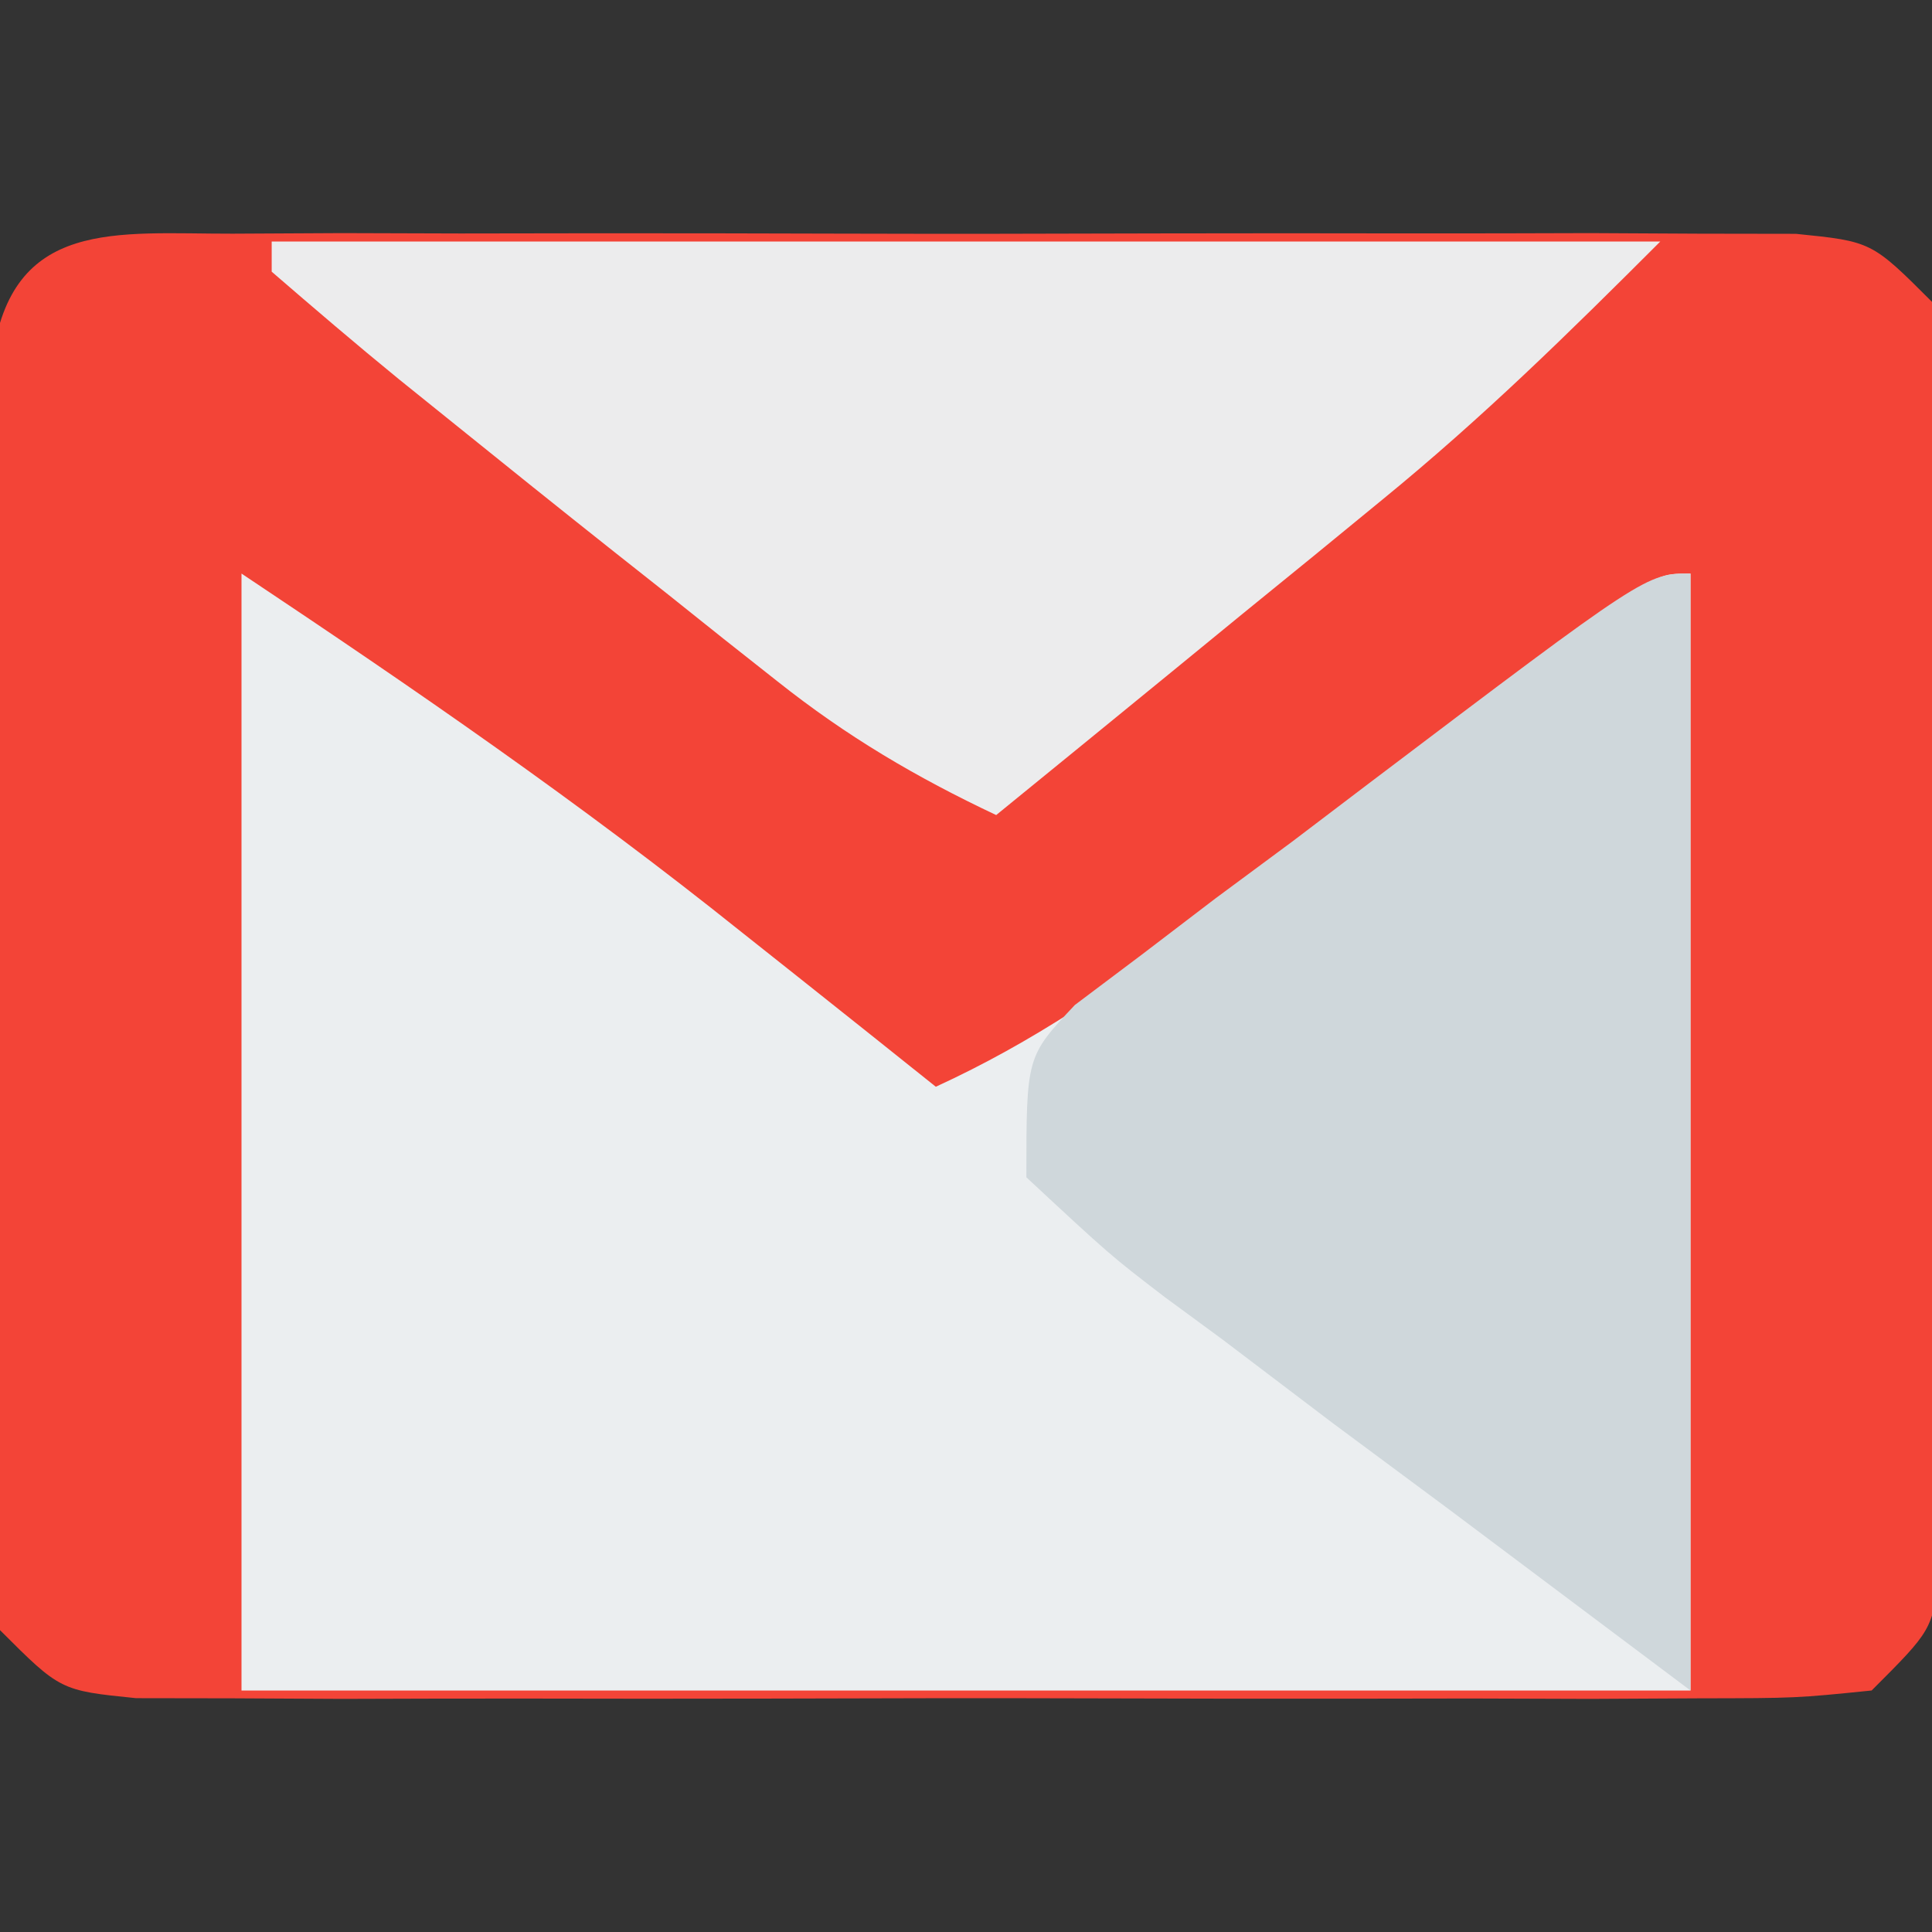 <?xml version="1.0" encoding="UTF-8"?>
<svg version="1.1" xmlns="http://www.w3.org/2000/svg" width="64" height="64">
<rect width="100%" height="100%" fill="#333333" stroke="none"/>
<path d="M0 0 C1.195 -0.006 2.389 -0.013 3.62 -0.019 C4.916 -0.015 6.212 -0.011 7.547 -0.007 C8.884 -0.008 10.222 -0.01 11.56 -0.013 C14.364 -0.016 17.168 -0.011 19.973 -0.002 C23.571 0.009 27.169 0.003 30.767 -0.009 C33.529 -0.016 36.292 -0.014 39.054 -0.009 C41.027 -0.007 43 -0.013 44.974 -0.019 C46.168 -0.013 47.363 -0.006 48.594 0 C50.177 0.002 50.177 0.002 51.792 0.005 C54.297 0.259 54.297 0.259 56.297 2.259 C56.551 4.156 56.551 4.156 56.556 6.493 C56.562 7.367 56.568 8.242 56.575 9.143 C56.571 10.088 56.567 11.034 56.562 12.009 C56.564 12.978 56.566 13.947 56.568 14.945 C56.57 16.996 56.566 19.048 56.558 21.099 C56.547 24.246 56.558 27.393 56.57 30.54 C56.569 32.53 56.566 34.519 56.562 36.509 C56.567 37.455 56.571 38.4 56.575 39.375 C56.565 40.686 56.565 40.686 56.556 42.024 C56.554 42.796 56.552 43.567 56.551 44.361 C56.297 46.259 56.297 46.259 54.297 48.259 C51.792 48.513 51.792 48.513 48.594 48.518 C47.399 48.524 46.204 48.53 44.974 48.537 C43.678 48.533 42.382 48.529 41.047 48.524 C39.709 48.526 38.372 48.528 37.034 48.53 C34.23 48.533 31.425 48.529 28.621 48.52 C25.023 48.508 21.425 48.515 17.827 48.527 C15.064 48.534 12.302 48.532 9.54 48.526 C7.566 48.524 5.593 48.531 3.62 48.537 C2.425 48.53 1.231 48.524 0 48.518 C-1.055 48.516 -2.111 48.514 -3.198 48.513 C-5.703 48.259 -5.703 48.259 -7.703 46.259 C-7.957 44.361 -7.957 44.361 -7.962 42.024 C-7.968 41.15 -7.975 40.276 -7.981 39.375 C-7.977 38.429 -7.973 37.483 -7.969 36.509 C-7.971 35.54 -7.973 34.571 -7.975 33.572 C-7.976 31.521 -7.972 29.47 -7.964 27.419 C-7.953 24.272 -7.964 21.125 -7.977 17.978 C-7.975 15.988 -7.973 13.998 -7.969 12.009 C-7.973 11.063 -7.977 10.117 -7.981 9.143 C-7.975 8.268 -7.968 7.394 -7.962 6.493 C-7.96 5.722 -7.959 4.951 -7.957 4.156 C-7.331 -0.524 -3.857 0.006 0 0 Z " fill="#F34437" transform="translate(7.703,7.741)"/>
<path d="M0 0 C5.737 3.825 11.21 7.588 16.562 11.875 C17.503 12.621 17.503 12.621 18.463 13.383 C19.978 14.585 21.489 15.792 23 17 C26.229 15.517 28.908 13.675 31.73 11.523 C32.615 10.853 33.5 10.183 34.412 9.492 C35.328 8.794 36.244 8.095 37.188 7.375 C39.013 5.985 40.839 4.597 42.668 3.211 C43.475 2.595 44.282 1.98 45.114 1.345 C47 0 47 0 48 0 C48 12.21 48 24.42 48 37 C32.16 37 16.32 37 0 37 C0 24.79 0 12.58 0 0 Z " fill="#EBEEF0" transform="translate(8,19)"/>
<path d="M0 0 C15.18 0 30.36 0 46 0 C42.93 3.07 40.11 5.841 36.793 8.551 C36.042 9.166 35.291 9.782 34.518 10.416 C33.749 11.042 32.98 11.668 32.188 12.312 C31.005 13.28 31.005 13.28 29.799 14.268 C27.868 15.847 25.935 17.425 24 19 C21.344 17.746 19.057 16.399 16.758 14.574 C16.166 14.107 15.574 13.64 14.965 13.158 C14.054 12.43 14.054 12.43 13.125 11.688 C12.526 11.214 11.926 10.74 11.309 10.252 C9.532 8.843 7.764 7.425 6 6 C5.412 5.526 4.824 5.053 4.218 4.565 C2.792 3.401 1.393 2.203 0 1 C0 0.67 0 0.34 0 0 Z " fill="#ECECED" transform="translate(9,8)"/>
<path d="M0 0 C0 12.21 0 24.42 0 37 C-2.64 35.02 -5.28 33.04 -8 31 C-9.268 30.059 -10.537 29.118 -11.844 28.148 C-13.063 27.225 -14.282 26.3 -15.5 25.375 C-16.447 24.679 -16.447 24.679 -17.414 23.969 C-19.219 22.586 -19.219 22.586 -22 20 C-22 16 -22 16 -20.395 14.292 C-19.66 13.74 -18.925 13.187 -18.168 12.617 C-17.369 12.007 -16.571 11.398 -15.748 10.77 C-14.903 10.144 -14.058 9.519 -13.188 8.875 C-12.354 8.242 -11.521 7.609 -10.662 6.957 C-1.467 0 -1.467 0 0 0 Z " fill="#CFD7DB" transform="translate(56,19)"/>
</svg>

